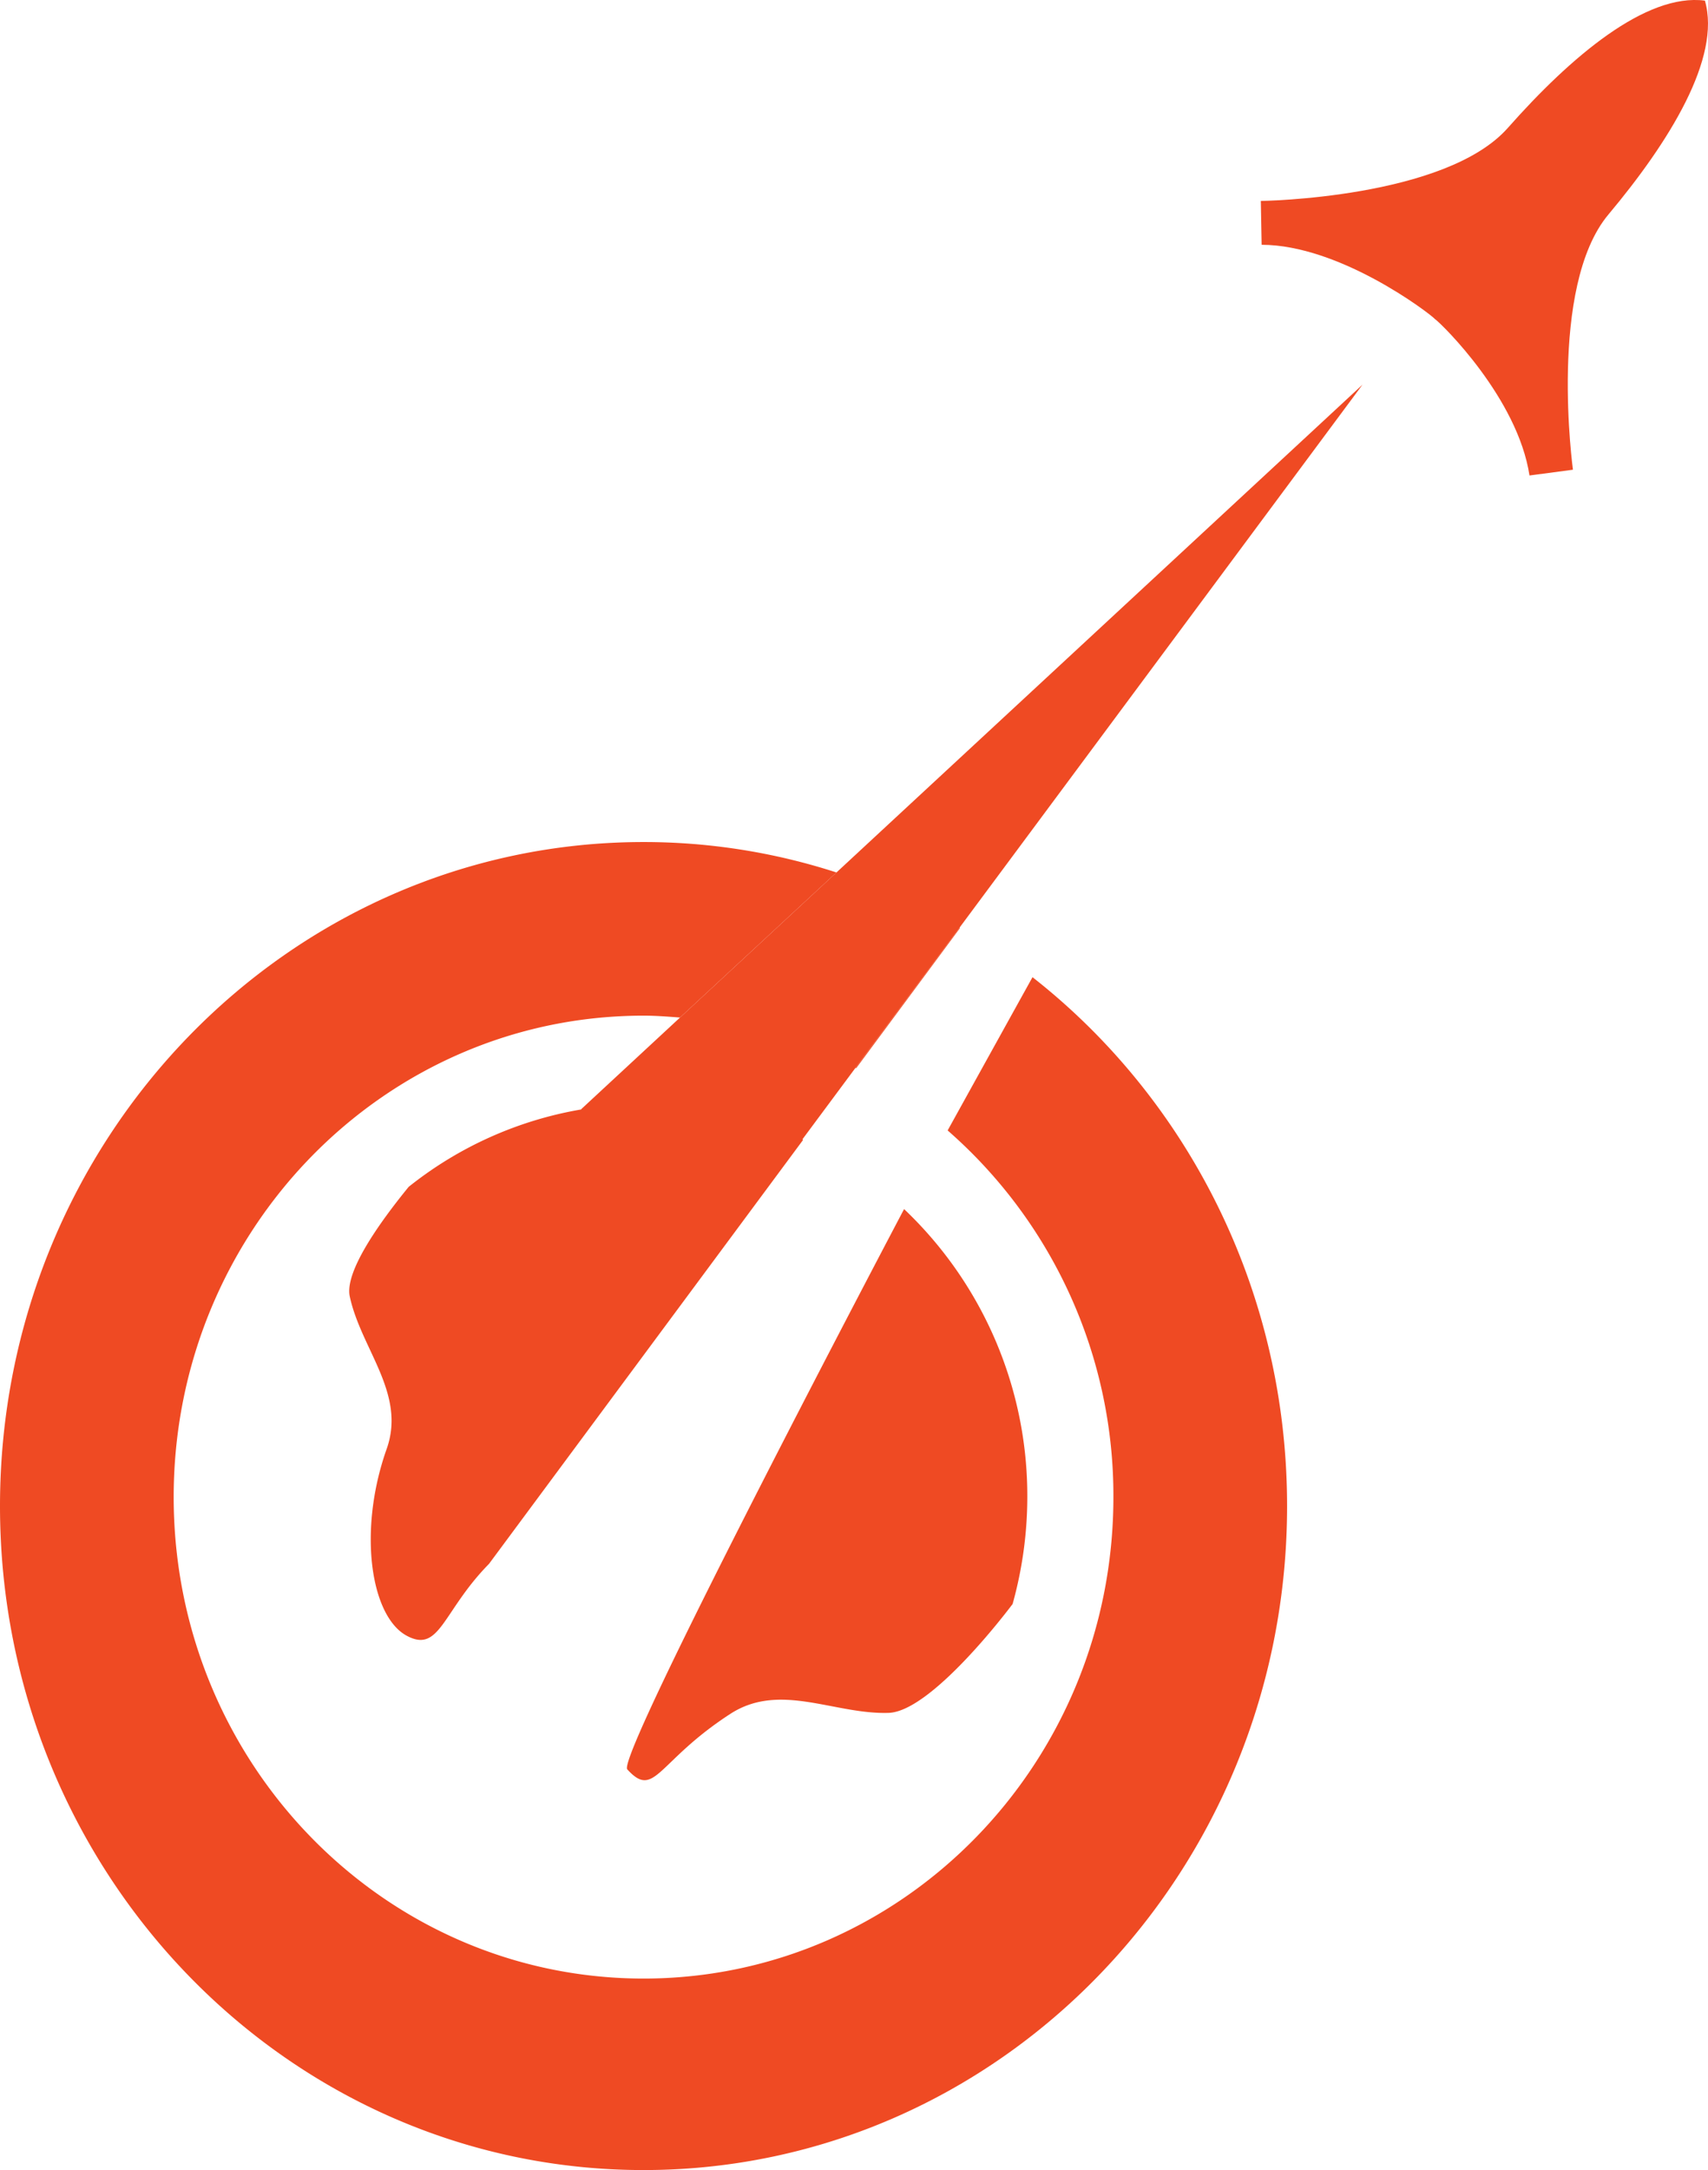 <svg xmlns="http://www.w3.org/2000/svg" width="429.523" height="545.51" viewBox="0 0 429.523 545.51">
  <g id="Group_419" data-name="Group 419" transform="translate(49 -2573)">
    <g id="Group_25" data-name="Group 25" transform="translate(-80.583 2520.858)">
      <g id="Group_23" data-name="Group 23" transform="translate(31.583 263.815)">
        <path id="Path_73" data-name="Path 73" d="M76.87,72.879,50.714,108.11l.18.09L77.005,72.958Z" transform="translate(164.419 -51.356)" fill="#ef4a23"/>
        <path id="Path_74" data-name="Path 74" d="M291.236,104.937c-8.31,14.979-15.721,28.372-21.343,38.526a121.879,121.879,0,0,1,41.686,92.166c0,66.842-52.9,121.032-118.154,121.032S75.259,302.471,75.259,235.629s52.9-121.021,118.165-121.021c3.092,0,6.129.236,9.165.472l39.347-36.468a157.188,157.188,0,0,0-48.512-7.647c-89.388,0-161.841,74.736-161.841,166.924S104.036,404.8,193.424,404.8s161.83-74.736,161.83-166.913C355.255,183.62,330.133,135.423,291.236,104.937Z" transform="translate(-31.583 -70.965)" fill="#ef4a23"/>
      </g>
      <path id="Path_75" data-name="Path 75" d="M103.613,132.4l.011-.011c1.81,1.338,20.747,19.87,23.716,39.28l10.93-1.451s-6.331-45.959,8.929-64.165S175.6,66.7,171.455,52.3c-14.844-1.957-33.814,14.18-49.546,31.981s-62.13,18.375-62.13,18.375l.2,11.02c19.623.045,41.877,16.969,43.474,18.566" transform="translate(288.875 0)" fill="#ef4a23"/>
      <g id="Group_24" data-name="Group 24" transform="translate(119.408 148.832)">
        <path id="Path_76" data-name="Path 76" d="M39.528,289.963c2.845,13.236,14.225,24.38,9.277,38.324C41.5,348.91,44.78,370.423,53.9,375.269c8.3,4.419,8.94-6.2,20.646-18.1l79-106.594-.2-.1L294.211,60.74,97.756,242.845l-.034.1A95.2,95.2,0,0,0,54.338,262.4C46.725,271.734,38.213,283.834,39.528,289.963Z" transform="translate(-39.393 -60.74)" fill="#ef4a23"/>
        <path id="Path_77" data-name="Path 77" d="M115.3,79.17c-1.113,2.114-72.577,137.585-69.608,140.847,6.95,7.613,7.433-1.968,25.9-13.944,12.482-8.1,26.145.169,39.808-.259,10.717-.349,29.789-25.5,31.194-27.371a100.775,100.775,0,0,0,3.7-26.876A99.4,99.4,0,0,0,115.3,79.17Z" transform="translate(24.23 128.08)" fill="#ef4a23"/>
      </g>
      <path id="Path_78" data-name="Path 78" d="M55.994,70.265" transform="translate(250.096 185.678)" fill="#ef4a23"/>
    </g>
  </g>
</svg>
